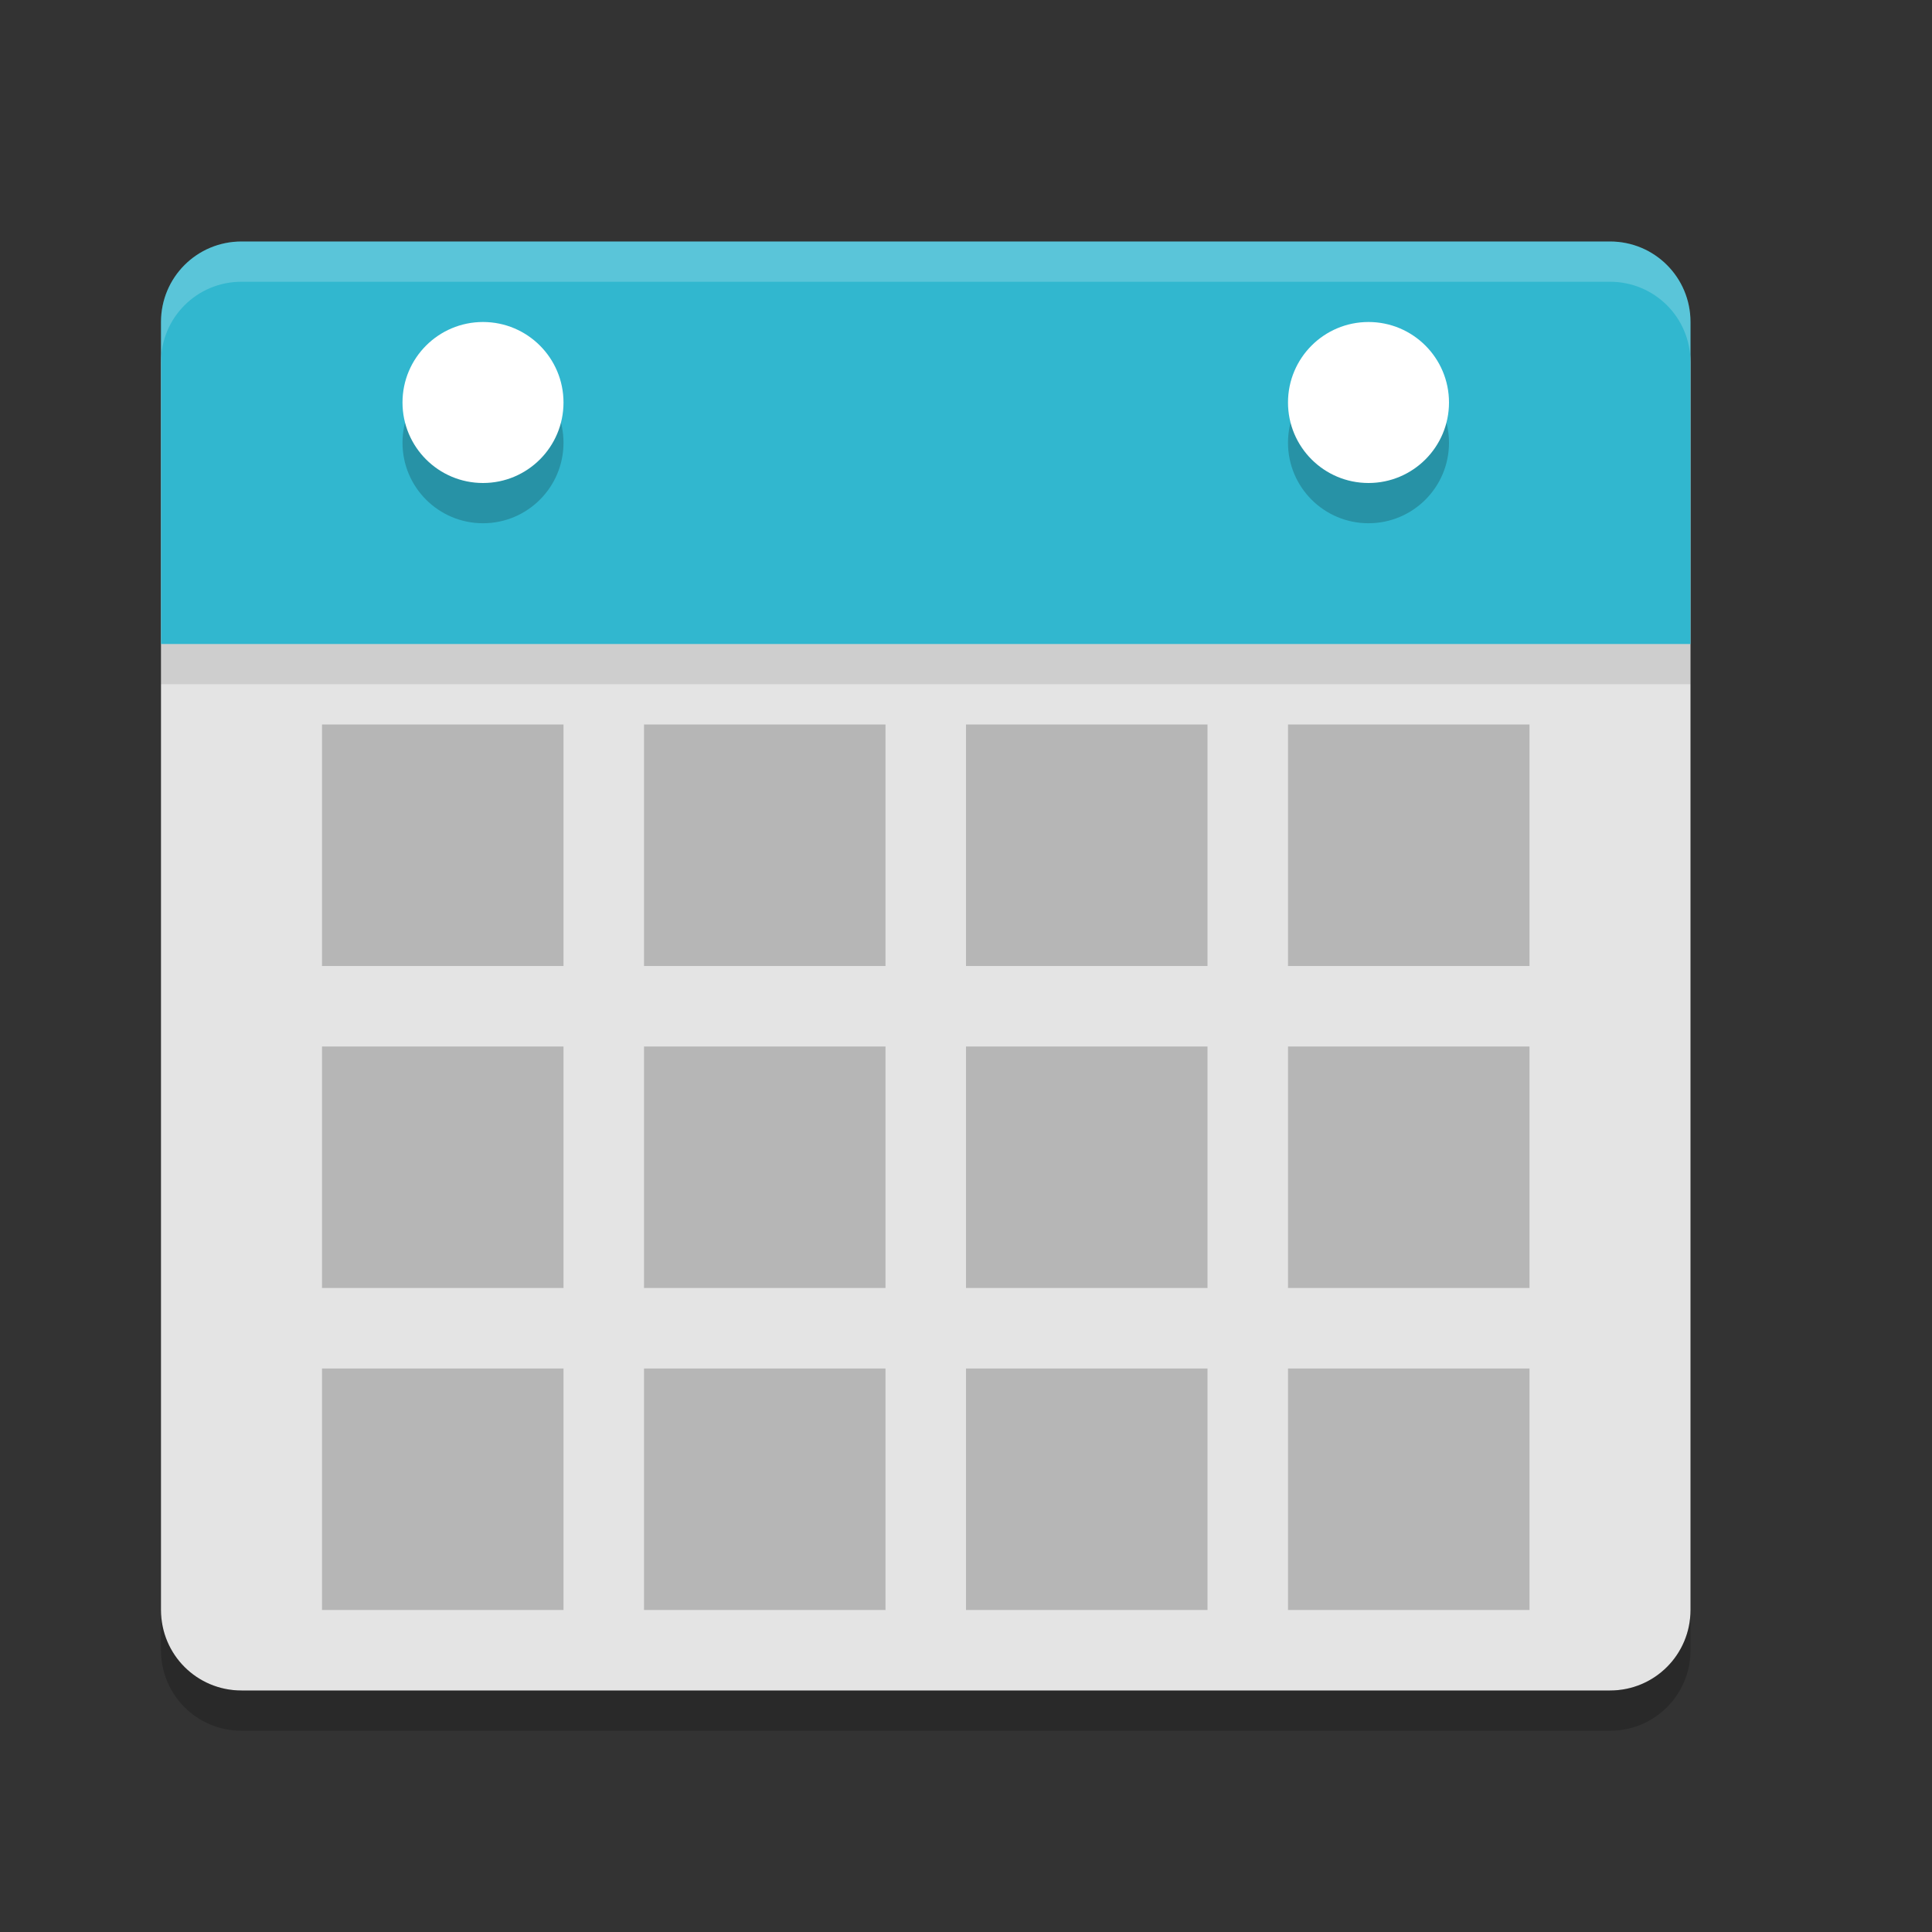 <svg xmlns="http://www.w3.org/2000/svg" width="24" height="24" version="1.1"><rect width="100%" height="100%" fill="#333333" stroke="none"/><defs>
<linearGradient id="ucPurpleBlue" x1="0%" y1="0%" x2="100%" y2="100%">
  <stop offset="0%" style="stop-color:#B794F4;stop-opacity:1"/>
  <stop offset="100%" style="stop-color:#4299E1;stop-opacity:1"/>
</linearGradient>
</defs>
 <path style="fill:#e4e4e4" d="M 21,20 V 4.5 c 0,-0.554 -0.446,-1 -1,-1 H 3 c -0.554,0 -1,0.446 -1,1 V 20 c 0,0.554 0.446,1 1,1 h 17 c 0.554,0 1,-0.446 1,-1 z"/>
 <path style="opacity:0.1" d="m 21,8.5 v -4 c 0,-0.554 -0.446,-1 -1,-1 H 3 c -0.554,0 -1,0.446 -1,1 v 4 z"/>
 <path style="fill:#31b7cf" d="M 21,8 V 4 C 21,3.446 20.554,3 20,3 H 3 C 2.446,3 2,3.446 2,4 v 4 z"/>
 <path style="opacity:0.2;fill:#ffffff" d="M 3,3 C 2.446,3 2,3.446 2,4 v 0.5 c 0,-0.554 0.446,-1 1,-1 h 17 c 0.554,0 1,0.446 1,1 V 4 C 21,3.446 20.554,3 20,3 Z"/>
 <path style="opacity:0.2" d="m 2,20 v 0.5 c 0,0.554 0.446,1 1,1 h 17 c 0.554,0 1,-0.446 1,-1 V 20 c 0,0.554 -0.446,1 -1,1 H 3 C 2.446,21 2,20.554 2,20 Z"/>
 <rect style="opacity:0.2" width="3" height="3" x="16" y="13"/>
 <rect style="opacity:0.2" width="3" height="3" x="8" y="13"/>
 <rect style="opacity:0.2" width="3" height="3" x="4" y="13"/>
 <rect style="opacity:0.2" width="3" height="3" x="12" y="17"/>
 <rect style="opacity:0.2" width="3" height="3" x="16" y="17"/>
 <rect style="opacity:0.2" width="3" height="3" x="8" y="17"/>
 <rect style="opacity:0.2" width="3" height="3" x="4" y="17"/>
 <rect style="opacity:0.2" width="3" height="3" x="12" y="9"/>
 <rect style="opacity:0.2" width="3" height="3" x="16" y="9"/>
 <rect style="opacity:0.2" width="3" height="3" x="8" y="9"/>
 <rect style="opacity:0.2" width="3" height="3" x="4" y="9"/>
 <rect style="opacity:0.2" width="3" height="3" x="12" y="13"/>
 <circle style="opacity:0.2" cx="6" cy="5.5" r="1"/>
 <circle style="fill:#ffffff" cx="6" cy="5" r="1"/>
 <circle style="opacity:0.2" cx="17" cy="5.5" r="1"/>
 <circle style="fill:#ffffff" cx="17" cy="5" r="1"/>
</svg>
